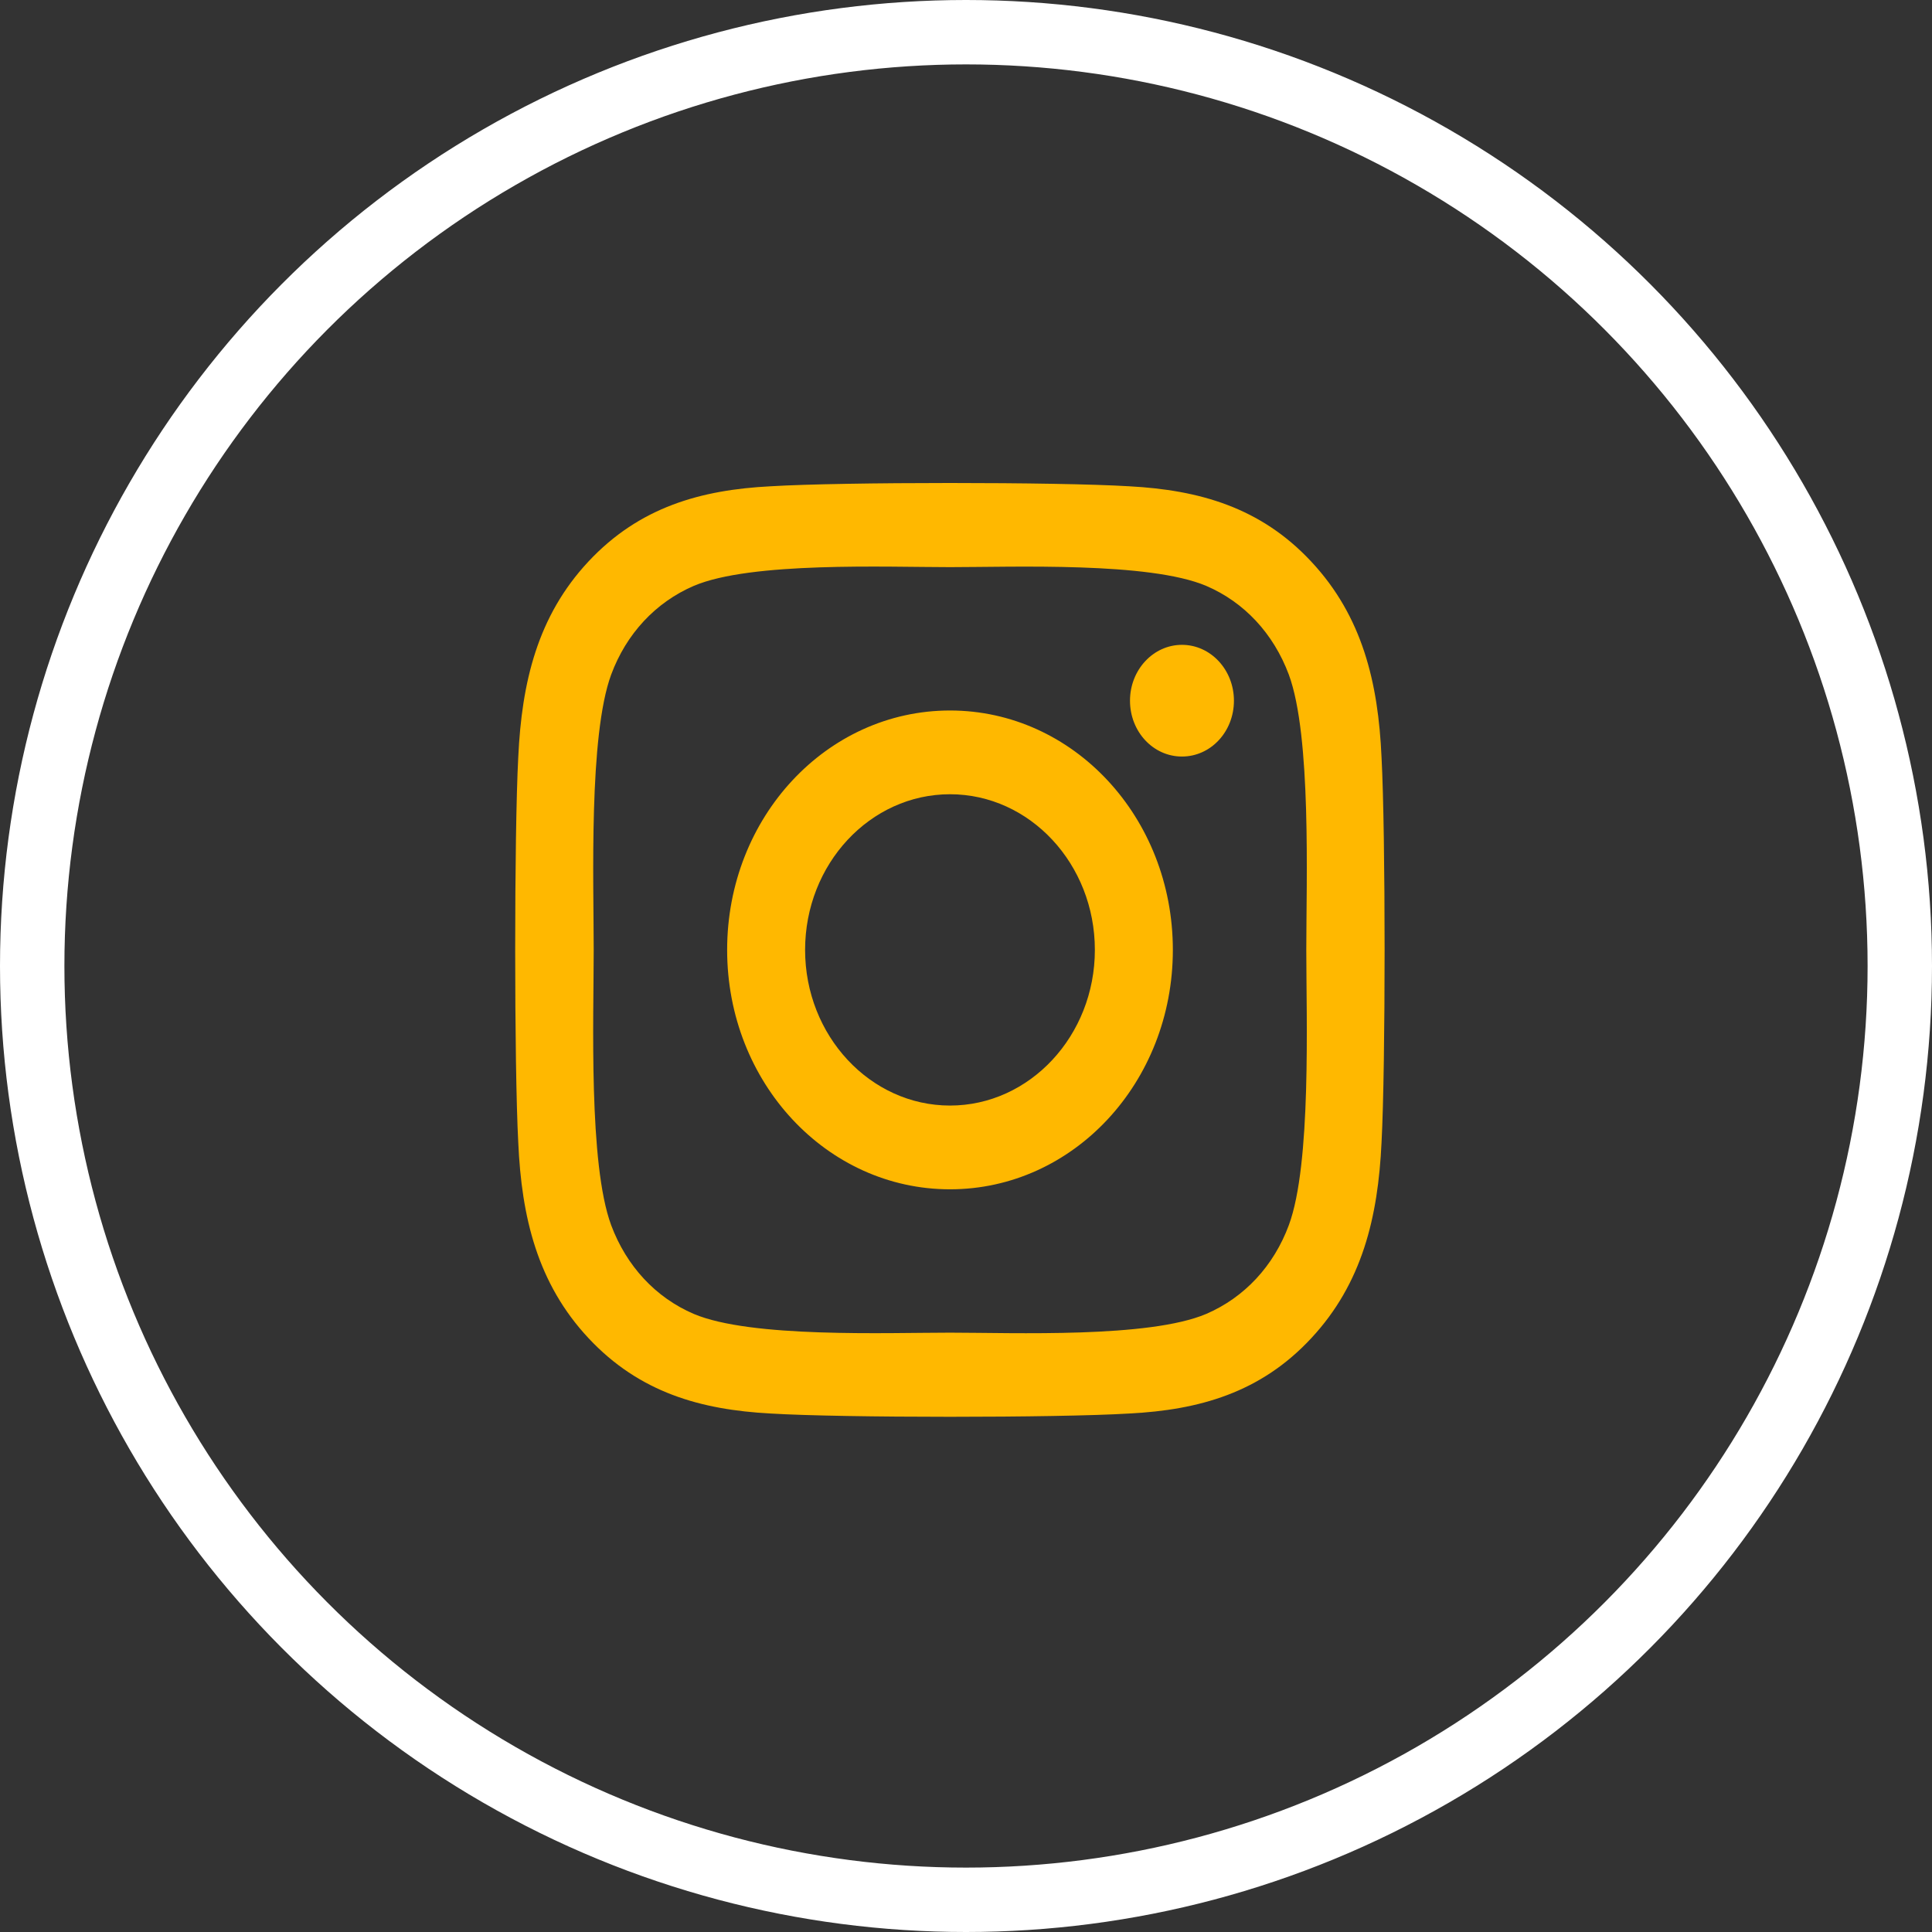 <svg width="60" height="60" viewBox="0 0 60 60" fill="none" xmlns="http://www.w3.org/2000/svg">
<rect x="0" y="0" width="60" height="60" fill="#333333" stroke="none"/>
<circle cx="30" cy="30" r="29" stroke="white" stroke-width="2"/>
<path d="M29.503 22.065C25.672 22.065 22.582 25.384 22.582 29.5C22.582 33.616 25.672 36.935 29.503 36.935C33.334 36.935 36.424 33.616 36.424 29.5C36.424 25.384 33.334 22.065 29.503 22.065ZM29.503 34.334C27.027 34.334 25.003 32.166 25.003 29.5C25.003 26.834 27.021 24.666 29.503 24.666C31.985 24.666 34.002 26.834 34.002 29.5C34.002 32.166 31.979 34.334 29.503 34.334ZM38.321 21.761C38.321 22.725 37.599 23.495 36.707 23.495C35.809 23.495 35.093 22.718 35.093 21.761C35.093 20.803 35.816 20.026 36.707 20.026C37.599 20.026 38.321 20.803 38.321 21.761ZM42.905 23.521C42.803 21.198 42.309 19.14 40.725 17.444C39.147 15.749 37.231 15.218 35.069 15.102C32.84 14.966 26.16 14.966 23.931 15.102C21.775 15.212 19.86 15.743 18.275 17.438C16.691 19.133 16.203 21.191 16.095 23.514C15.968 25.909 15.968 33.085 16.095 35.479C16.197 37.802 16.691 39.86 18.275 41.556C19.86 43.251 21.769 43.782 23.931 43.898C26.16 44.034 32.84 44.034 35.069 43.898C37.231 43.788 39.147 43.257 40.725 41.556C42.303 39.86 42.797 37.802 42.905 35.479C43.032 33.085 43.032 25.915 42.905 23.521ZM40.026 38.048C39.556 39.317 38.647 40.294 37.46 40.805C35.683 41.562 31.467 41.387 29.503 41.387C27.539 41.387 23.317 41.556 21.546 40.805C20.366 40.3 19.456 39.323 18.98 38.048C18.275 36.139 18.438 31.61 18.438 29.5C18.438 27.39 18.281 22.854 18.98 20.952C19.45 19.683 20.36 18.706 21.546 18.195C23.323 17.438 27.539 17.613 29.503 17.613C31.467 17.613 35.689 17.444 37.46 18.195C38.641 18.7 39.55 19.677 40.026 20.952C40.731 22.861 40.568 27.39 40.568 29.5C40.568 31.61 40.731 36.146 40.026 38.048Z" fill="#FFB800"/>
</svg>
